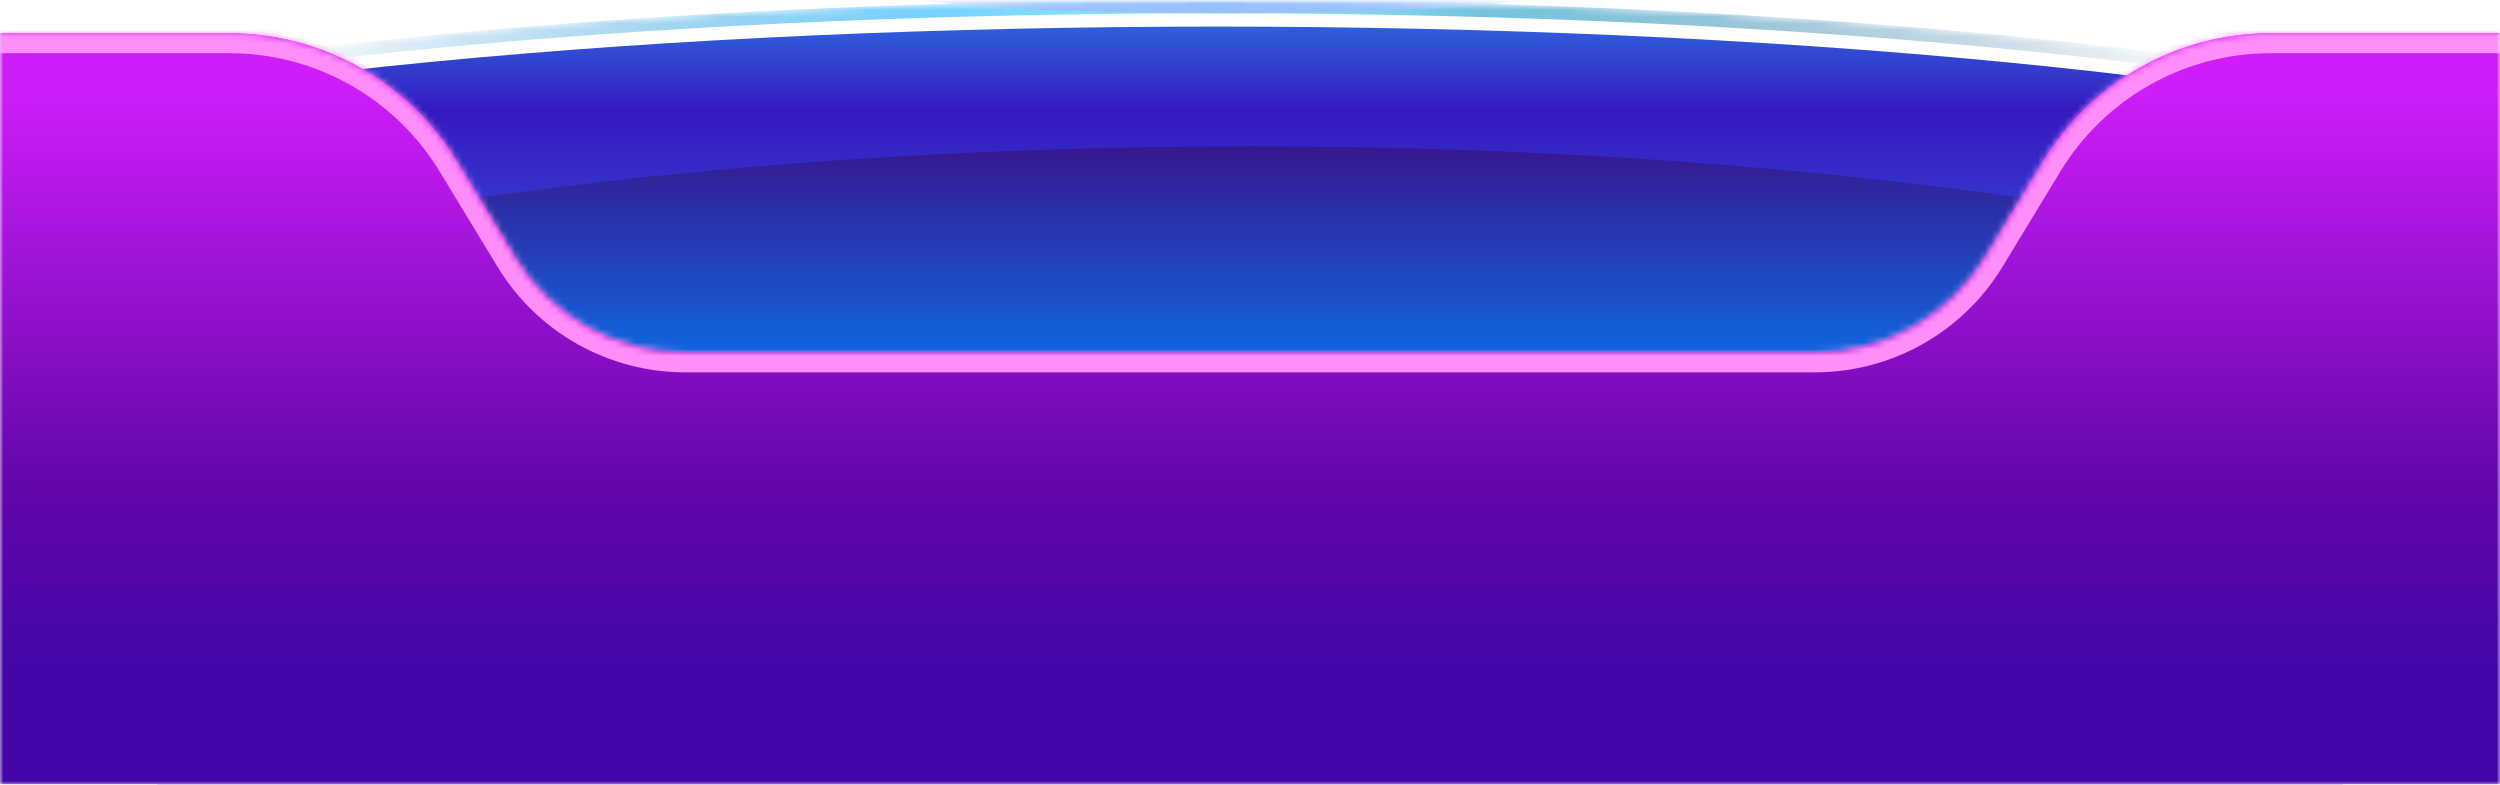 <svg width="376" height="118" viewBox="0 0 376 118" fill="none" xmlns="http://www.w3.org/2000/svg">
<mask id="mask0_519_4100" style="mask-type:alpha" maskUnits="userSpaceOnUse" x="0" y="0" width="376" height="118">
<rect width="376" height="118" fill="#D9D9D9"/>
</mask>
<g mask="url(#mask0_519_4100)">
<g filter="url(#filter0_d_519_4100)">
<ellipse cx="183" cy="39.5" rx="236" ry="39.5" fill="url(#paint0_linear_519_4100)"/>
</g>
<mask id="mask1_519_4100" style="mask-type:alpha" maskUnits="userSpaceOnUse" x="-53" y="0" width="472" height="79">
<ellipse cx="183" cy="39.5" rx="236" ry="39.5" fill="url(#paint1_linear_519_4100)"/>
</mask>
<g mask="url(#mask1_519_4100)">
<g style="mix-blend-mode:color" filter="url(#filter1_d_519_4100)">
<ellipse cx="188" cy="78" rx="236" ry="60" fill="url(#paint2_linear_519_4100)"/>
</g>
<g filter="url(#filter2_f_519_4100)">
<path d="M418 39.5C418 41.792 416.614 44.199 413.572 46.687C410.543 49.164 406.014 51.6 400.086 53.945C388.24 58.633 371.039 62.875 349.712 66.444C307.074 73.581 248.132 78 183 78C117.868 78 58.926 73.581 16.288 66.444C-5.039 62.875 -22.24 58.633 -34.086 53.945C-40.014 51.6 -44.543 49.164 -47.572 46.687C-50.614 44.199 -52 41.792 -52 39.5C-52 37.208 -50.614 34.801 -47.572 32.313C-44.543 29.835 -40.014 27.4 -34.086 25.055C-22.24 20.367 -5.039 16.125 16.288 12.556C58.926 5.419 117.868 1 183 1C248.132 1 307.074 5.419 349.712 12.556C371.039 16.125 388.24 20.367 400.086 25.055C406.014 27.4 410.543 29.835 413.572 32.313C416.614 34.801 418 37.208 418 39.5Z" stroke="url(#paint3_linear_519_4100)" stroke-width="2"/>
</g>
<g filter="url(#filter3_f_519_4100)">
<ellipse cx="184" cy="-1" rx="48" ry="3" fill="#97C0FF"/>
</g>
</g>
<path fill-rule="evenodd" clip-rule="evenodd" d="M-13 5H34.495C48.469 5 61.429 12.292 68.683 24.234L77.393 38.574C82.834 47.531 92.554 53 103.034 53H161.5H214.5H272.966C283.446 53 293.166 47.531 298.607 38.574L307.317 24.234C314.571 12.292 327.531 5 341.504 5H389C405.569 5 419 18.431 419 35V84C419 100.569 405.569 114 389 114H361C354.649 114 349.5 119.149 349.5 125.5C349.5 131.851 344.351 137 338 137H214.5H161.5H38C31.649 137 26.5 131.851 26.5 125.5C26.5 119.149 21.351 114 15 114H-13C-29.569 114 -43 100.569 -43 84V35C-43 18.431 -29.569 5 -13 5Z" fill="url(#paint4_linear_519_4100)"/>
<g filter="url(#filter4_f_519_4100)">
<mask id="path-8-inside-1_519_4100" fill="white">
<path fill-rule="evenodd" clip-rule="evenodd" d="M-13 5H34.495C48.469 5 61.429 12.292 68.683 24.234L77.393 38.574C82.834 47.531 92.554 53 103.034 53H161.5H214.5H272.966C283.446 53 293.166 47.531 298.607 38.574L307.317 24.234C314.571 12.292 327.531 5 341.504 5H389C405.569 5 419 18.431 419 35V94C419 110.569 405.569 124 389 124H356C352.41 124 349.5 126.91 349.5 130.5C349.5 134.09 346.59 137 343 137H214.5H161.5H33C29.41 137 26.5 134.09 26.5 130.5C26.5 126.91 23.59 124 20 124H-13C-29.569 124 -43 110.569 -43 94V35C-43 18.431 -29.569 5 -13 5Z"/>
</mask>
<path fill-rule="evenodd" clip-rule="evenodd" d="M-13 5H34.495C48.469 5 61.429 12.292 68.683 24.234L77.393 38.574C82.834 47.531 92.554 53 103.034 53H161.5H214.5H272.966C283.446 53 293.166 47.531 298.607 38.574L307.317 24.234C314.571 12.292 327.531 5 341.504 5H389C405.569 5 419 18.431 419 35V94C419 110.569 405.569 124 389 124H356C352.41 124 349.5 126.91 349.5 130.5C349.5 134.09 346.59 137 343 137H214.5H161.5H33C29.41 137 26.5 134.09 26.5 130.5C26.5 126.91 23.59 124 20 124H-13C-29.569 124 -43 110.569 -43 94V35C-43 18.431 -29.569 5 -13 5Z" fill="url(#paint5_linear_519_4100)"/>
<path d="M68.683 24.234L71.247 22.677L68.683 24.234ZM77.393 38.574L74.829 40.132L77.393 38.574ZM298.607 38.574L301.171 40.132L298.607 38.574ZM307.317 24.234L304.753 22.677V22.677L307.317 24.234ZM34.495 2H-13V8H34.495V2ZM71.247 22.677C63.449 9.838 49.517 2 34.495 2V8C47.421 8 59.409 14.745 66.119 25.792L71.247 22.677ZM79.957 37.017L71.247 22.677L66.119 25.792L74.829 40.132L79.957 37.017ZM103.034 50C93.602 50 84.854 45.078 79.957 37.017L74.829 40.132C80.814 49.984 91.506 56 103.034 56V50ZM161.5 50H103.034V56H161.5V50ZM161.5 56H214.5V50H161.5V56ZM214.5 56H272.966V50H214.5V56ZM272.966 56C284.494 56 295.186 49.984 301.171 40.132L296.043 37.017C291.146 45.078 282.398 50 272.966 50V56ZM301.171 40.132L309.881 25.792L304.753 22.677L296.043 37.017L301.171 40.132ZM309.881 25.792C316.591 14.745 328.579 8 341.504 8V2C326.483 2 312.551 9.838 304.753 22.677L309.881 25.792ZM341.504 8H389V2H341.504V8ZM389 8C403.912 8 416 20.088 416 35H422C422 16.775 407.225 2 389 2V8ZM416 35V94H422V35H416ZM416 94C416 108.912 403.912 121 389 121V127C407.225 127 422 112.225 422 94H416ZM389 121H356V127H389V121ZM356 121C350.753 121 346.5 125.253 346.5 130.5H352.5C352.5 128.567 354.067 127 356 127V121ZM346.5 130.5C346.5 132.433 344.933 134 343 134V140C348.247 140 352.5 135.747 352.5 130.5H346.5ZM343 134H214.5V140H343V134ZM214.5 134H161.5V140H214.5V134ZM33 140H161.5V134H33V140ZM23.5 130.5C23.5 135.747 27.753 140 33 140V134C31.067 134 29.5 132.433 29.5 130.5H23.5ZM20 127C21.933 127 23.5 128.567 23.5 130.5H29.5C29.5 125.253 25.247 121 20 121V127ZM-13 127H20V121H-13V127ZM-46 94C-46 112.225 -31.225 127 -13 127V121C-27.912 121 -40 108.912 -40 94H-46ZM-46 35V94H-40V35H-46ZM-13 2C-31.225 2 -46 16.775 -46 35H-40C-40 20.088 -27.912 8 -13 8V2Z" fill="#FF8DFA" mask="url(#path-8-inside-1_519_4100)"/>
</g>
</g>
<defs>
<filter id="filter0_d_519_4100" x="-57" y="0" width="480" height="87" filterUnits="userSpaceOnUse" color-interpolation-filters="sRGB">
<feFlood flood-opacity="0" result="BackgroundImageFix"/>
<feColorMatrix in="SourceAlpha" type="matrix" values="0 0 0 0 0 0 0 0 0 0 0 0 0 0 0 0 0 0 127 0" result="hardAlpha"/>
<feOffset dy="4"/>
<feGaussianBlur stdDeviation="2"/>
<feComposite in2="hardAlpha" operator="out"/>
<feColorMatrix type="matrix" values="0 0 0 0 0 0 0 0 0 0 0 0 0 0 0 0 0 0 0.25 0"/>
<feBlend mode="normal" in2="BackgroundImageFix" result="effect1_dropShadow_519_4100"/>
<feBlend mode="normal" in="SourceGraphic" in2="effect1_dropShadow_519_4100" result="shape"/>
</filter>
<filter id="filter1_d_519_4100" x="-52" y="18" width="480" height="128" filterUnits="userSpaceOnUse" color-interpolation-filters="sRGB">
<feFlood flood-opacity="0" result="BackgroundImageFix"/>
<feColorMatrix in="SourceAlpha" type="matrix" values="0 0 0 0 0 0 0 0 0 0 0 0 0 0 0 0 0 0 127 0" result="hardAlpha"/>
<feOffset dy="4"/>
<feGaussianBlur stdDeviation="2"/>
<feComposite in2="hardAlpha" operator="out"/>
<feColorMatrix type="matrix" values="0 0 0 0 0 0 0 0 0 0 0 0 0 0 0 0 0 0 0.25 0"/>
<feBlend mode="normal" in2="BackgroundImageFix" result="effect1_dropShadow_519_4100"/>
<feBlend mode="normal" in="SourceGraphic" in2="effect1_dropShadow_519_4100" result="shape"/>
</filter>
<filter id="filter2_f_519_4100" x="-55" y="-2" width="476" height="83" filterUnits="userSpaceOnUse" color-interpolation-filters="sRGB">
<feFlood flood-opacity="0" result="BackgroundImageFix"/>
<feBlend mode="normal" in="SourceGraphic" in2="BackgroundImageFix" result="shape"/>
<feGaussianBlur stdDeviation="1" result="effect1_foregroundBlur_519_4100"/>
</filter>
<filter id="filter3_f_519_4100" x="116" y="-24" width="136" height="46" filterUnits="userSpaceOnUse" color-interpolation-filters="sRGB">
<feFlood flood-opacity="0" result="BackgroundImageFix"/>
<feBlend mode="normal" in="SourceGraphic" in2="BackgroundImageFix" result="shape"/>
<feGaussianBlur stdDeviation="10" result="effect1_foregroundBlur_519_4100"/>
</filter>
<filter id="filter4_f_519_4100" x="-46" y="2" width="468" height="138" filterUnits="userSpaceOnUse" color-interpolation-filters="sRGB">
<feFlood flood-opacity="0" result="BackgroundImageFix"/>
<feBlend mode="normal" in="SourceGraphic" in2="BackgroundImageFix" result="shape"/>
<feGaussianBlur stdDeviation="1.5" result="effect1_foregroundBlur_519_4100"/>
</filter>
<linearGradient id="paint0_linear_519_4100" x1="183" y1="0" x2="183" y2="79" gradientUnits="userSpaceOnUse">
<stop stop-color="#2F5FDB"/>
<stop offset="0.16" stop-color="#3519BF"/>
<stop offset="1" stop-color="#339DFF"/>
</linearGradient>
<linearGradient id="paint1_linear_519_4100" x1="183" y1="0" x2="183" y2="79" gradientUnits="userSpaceOnUse">
<stop stop-color="#2F5FDB"/>
<stop offset="0.16" stop-color="#3519BF"/>
<stop offset="1" stop-color="#339DFF"/>
</linearGradient>
<linearGradient id="paint2_linear_519_4100" x1="188" y1="18" x2="188" y2="62" gradientUnits="userSpaceOnUse">
<stop stop-color="#37178F"/>
<stop offset="1" stop-color="#0085FF"/>
</linearGradient>
<linearGradient id="paint3_linear_519_4100" x1="-53" y1="39.5" x2="419" y2="39.5" gradientUnits="userSpaceOnUse">
<stop offset="0.195" stop-color="#4F98CC" stop-opacity="0"/>
<stop offset="0.41" stop-color="#76D2FF"/>
<stop offset="0.505" stop-color="#8CEAFF"/>
<stop offset="0.584" stop-color="#74C4DE"/>
<stop offset="0.815" stop-color="#3B7299" stop-opacity="0"/>
</linearGradient>
<linearGradient id="paint4_linear_519_4100" x1="274.521" y1="-5.734" x2="274.521" y2="137" gradientUnits="userSpaceOnUse">
<stop offset="0.135" stop-color="#CE1DF9"/>
<stop offset="0.555" stop-color="#6206AA"/>
<stop offset="0.74" stop-color="#4406AA"/>
</linearGradient>
<linearGradient id="paint5_linear_519_4100" x1="274.521" y1="-5.734" x2="274.521" y2="137" gradientUnits="userSpaceOnUse">
<stop offset="0.135" stop-color="#CE1DF9"/>
<stop offset="0.555" stop-color="#6206AA"/>
<stop offset="0.74" stop-color="#4406AA"/>
</linearGradient>
</defs>
</svg>
